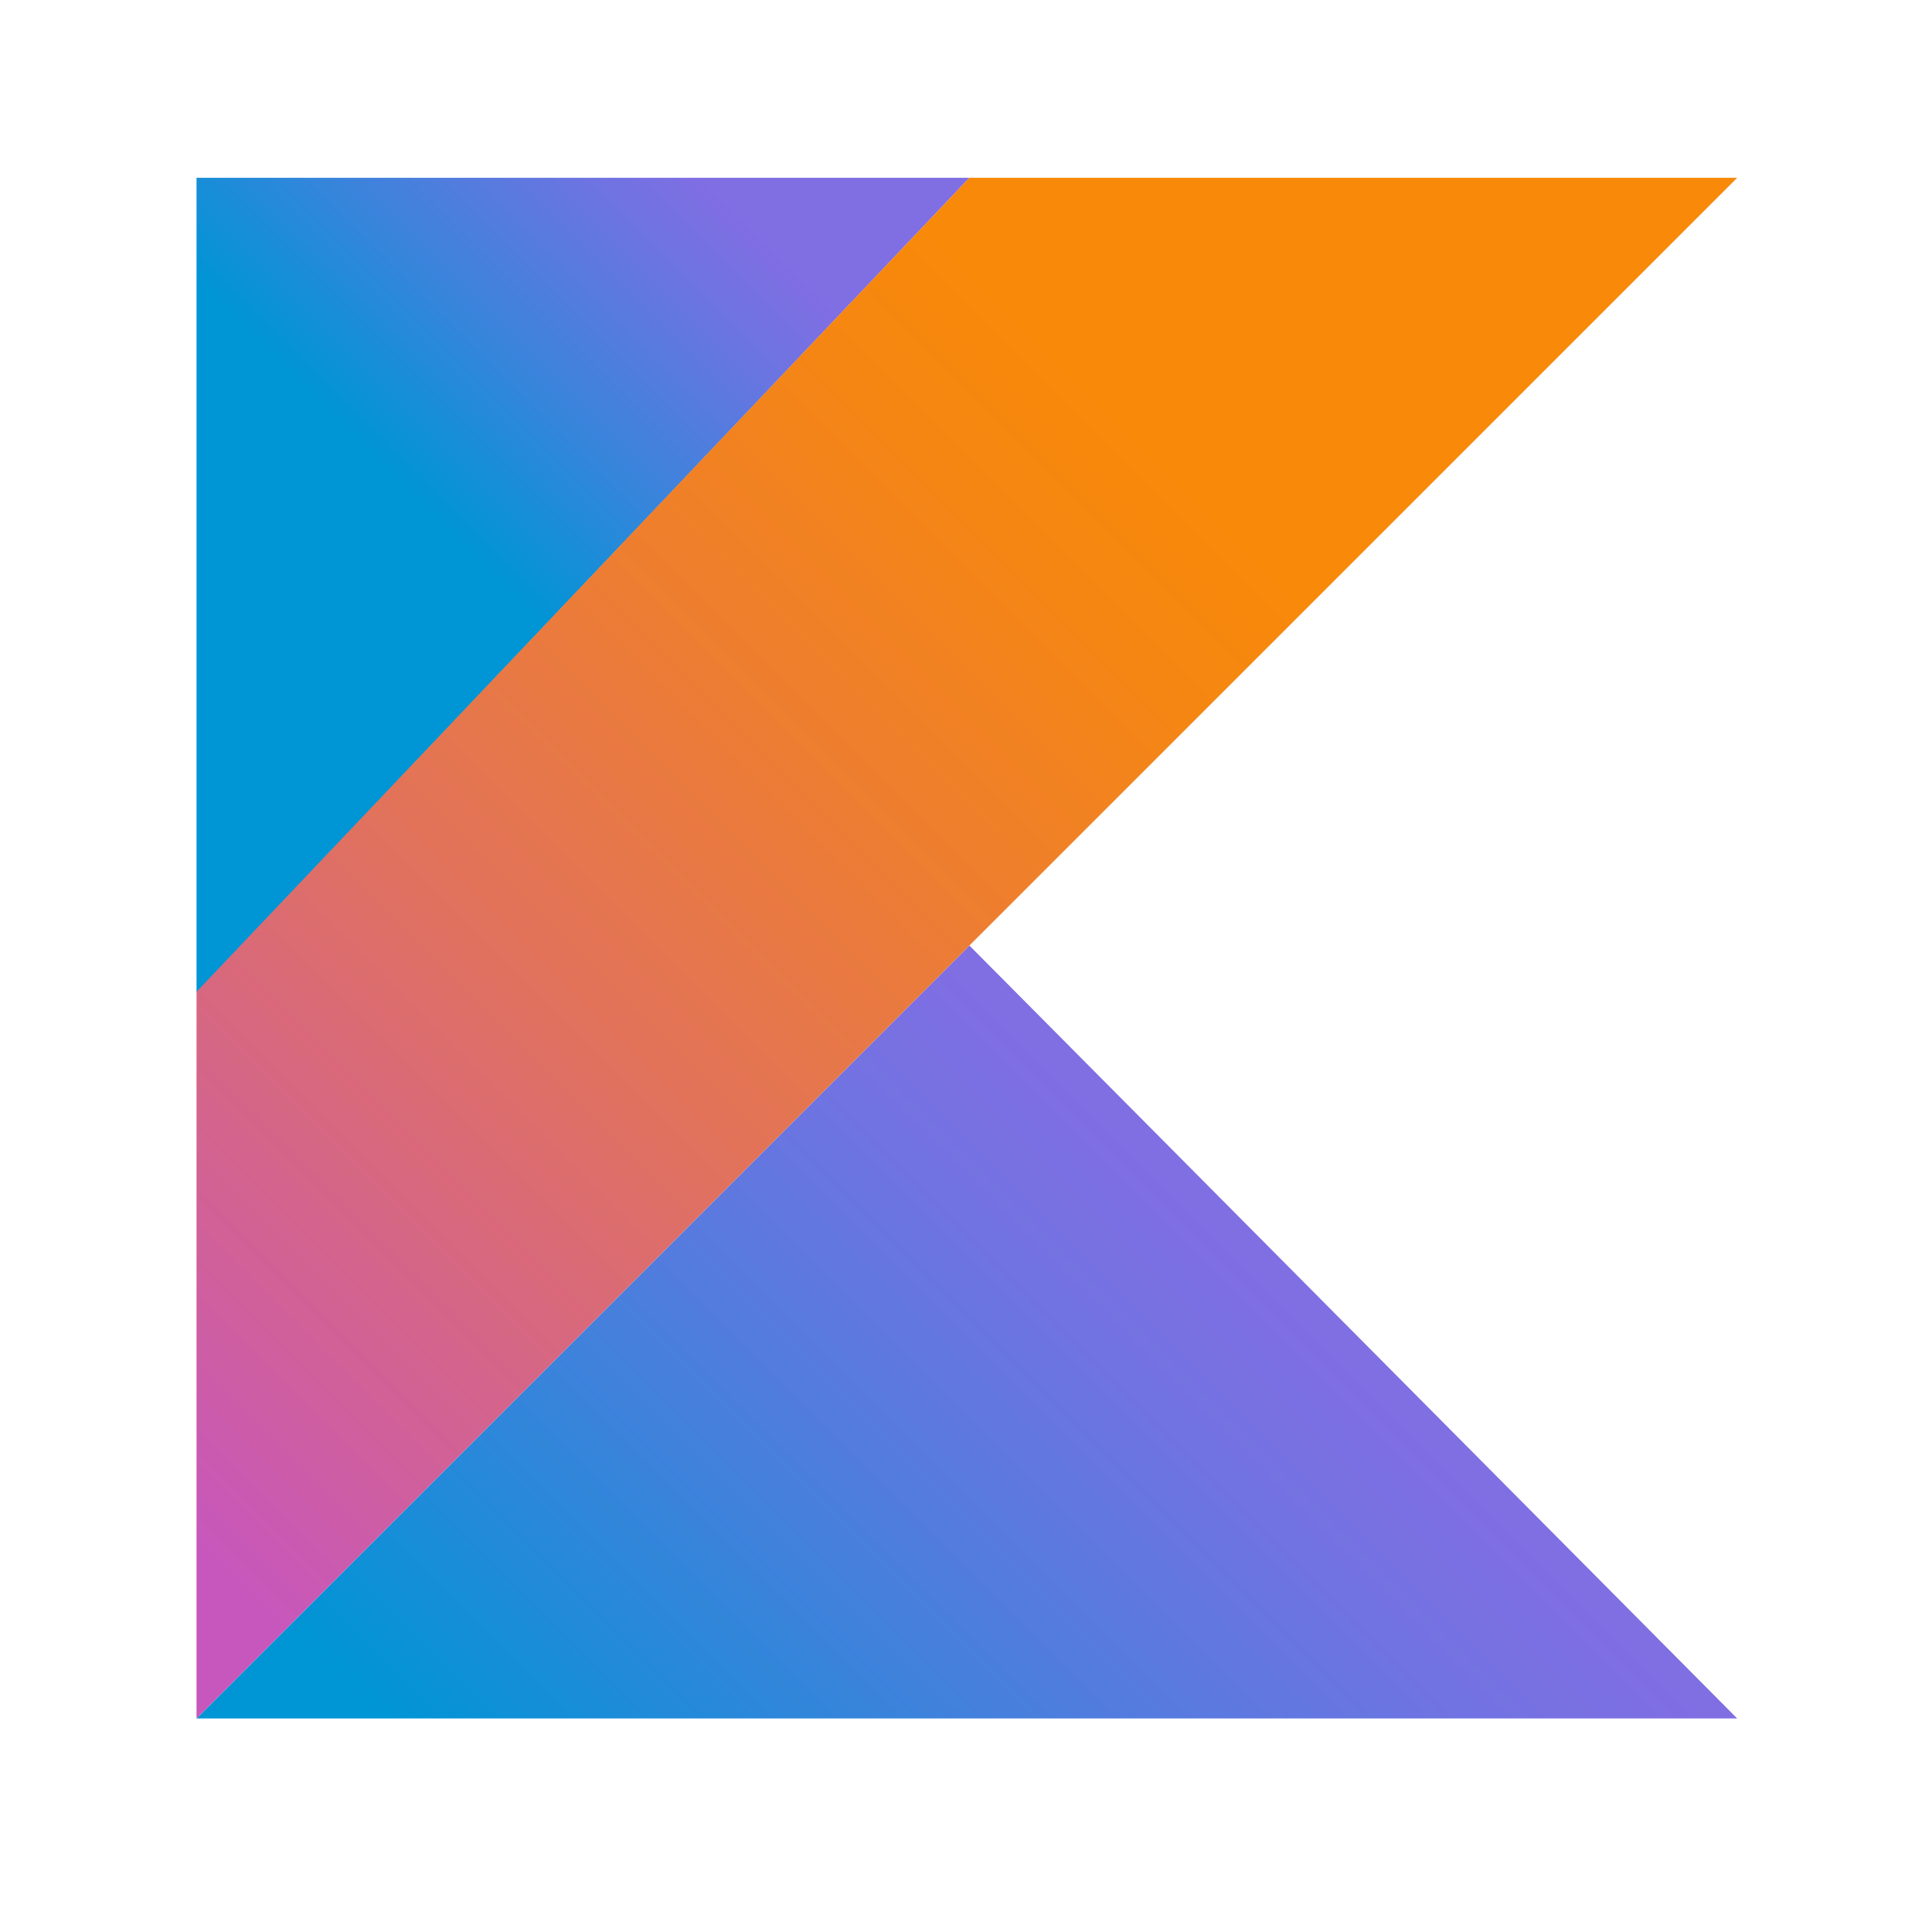 <svg width="46" height="46" viewBox="0 0 46 46" fill="none" xmlns="http://www.w3.org/2000/svg">
<path d="M4.679 40.916L23.081 22.513L41.362 40.916H4.679Z" fill="url(#paint0_linear_139_725)"/>
<path d="M4.679 4.233H23.081L4.679 23.633V4.233Z" fill="url(#paint1_linear_139_725)"/>
<path d="M23.081 4.233L4.679 23.614V40.916L23.081 22.513L41.362 4.233H23.081Z" fill="url(#paint2_linear_139_725)"/>
<defs>
<linearGradient id="paint0_linear_139_725" x1="14.436" y1="49.484" x2="31.767" y2="32.153" gradientUnits="userSpaceOnUse">
<stop offset="0.097" stop-color="#0095D5"/>
<stop offset="0.301" stop-color="#238AD9"/>
<stop offset="0.621" stop-color="#557BDE"/>
<stop offset="0.864" stop-color="#7472E2"/>
<stop offset="1" stop-color="#806EE3"/>
</linearGradient>
<linearGradient id="paint1_linear_139_725" x1="7.252" y1="11.605" x2="17.318" y2="1.539" gradientUnits="userSpaceOnUse">
<stop offset="0.118" stop-color="#0095D5"/>
<stop offset="0.418" stop-color="#3C83DC"/>
<stop offset="0.696" stop-color="#6D74E1"/>
<stop offset="0.833" stop-color="#806EE3"/>
</linearGradient>
<linearGradient id="paint2_linear_139_725" x1="-1.498" y1="37.959" x2="32.638" y2="3.824" gradientUnits="userSpaceOnUse">
<stop offset="0.107" stop-color="#C757BC"/>
<stop offset="0.214" stop-color="#D0609A"/>
<stop offset="0.425" stop-color="#E1725C"/>
<stop offset="0.605" stop-color="#EE7E2F"/>
<stop offset="0.743" stop-color="#F58613"/>
<stop offset="0.823" stop-color="#F88909"/>
</linearGradient>
</defs>
</svg>
